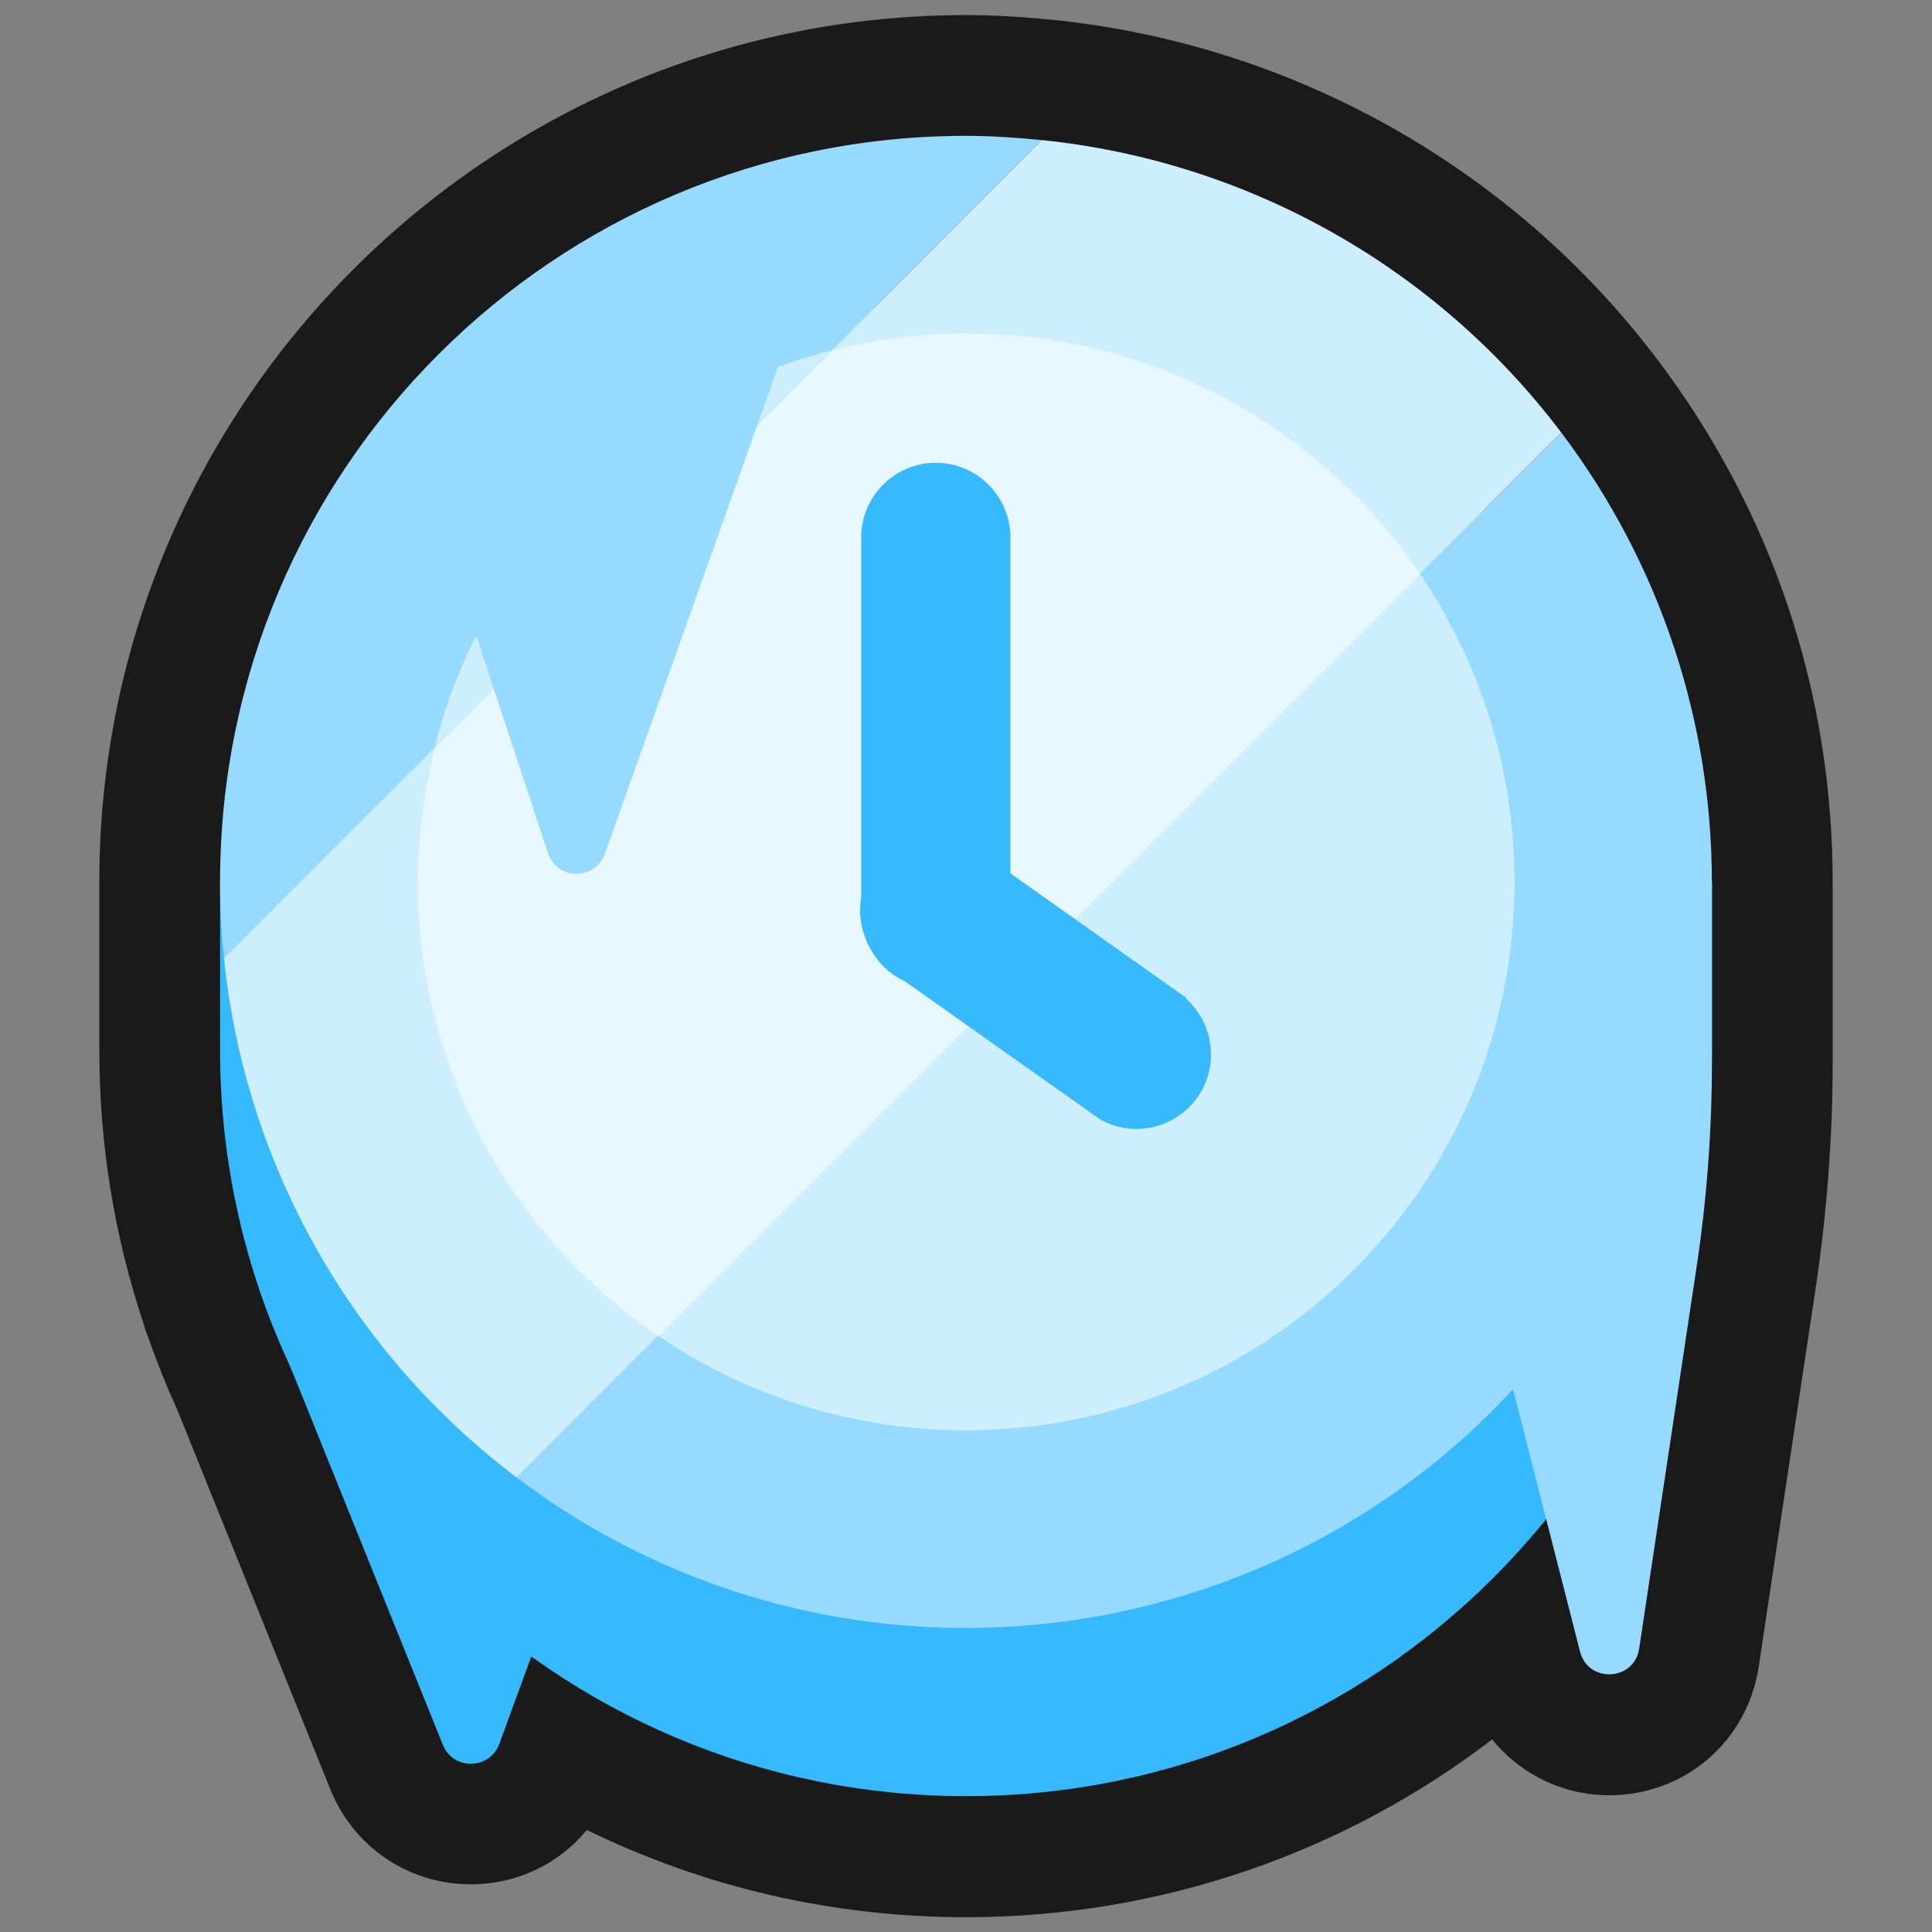 <?xml version="1.0" encoding="UTF-8"?>
<svg id="Layer_2" data-name="Layer 2" xmlns="http://www.w3.org/2000/svg" viewBox="0 0 64 64">
  <rect x="0" y="0" width="64" height="64" fill="#808080" stroke="none"/>
  <defs>
    <style>
      .cls-1 {
        fill: #cef;
      }

      .cls-2 {
        fill: #37b9ff;
      }

      .cls-3 {
        fill: #e6f7ff;
      }

      .cls-4 {
        opacity: 0;
      }

      .cls-4, .cls-5 {
        fill: #1a1a1a;
      }

      .cls-6 {
        fill: #96dbff;
      }
    </style>
  </defs>
  <g id="Outlines">
    <g id="Frozen_Clock_Outline" data-name="Frozen Clock Outline">
      <rect class="cls-4" width="64" height="64"/>
      <g>
        <path class="cls-5" d="M54.91,11.92C50.12,5.57,42.83,1.47,34.9,.66c-1.11-.11-2.03-.16-2.9-.16C16.17,.5,3.29,13.38,3.29,29.21v5.58c0,3.09,.49,6.14,1.47,9.07,.04,.15,.09,.29,.15,.44h0c.29,.83,.61,1.63,.97,2.42l5.07,12.57c.77,1.9,2.59,3.13,4.64,3.13,1.54,0,2.93-.68,3.85-1.8,3.89,1.9,8.15,2.89,12.56,2.89,6.39,0,12.48-2.1,17.43-5.89,.93,1.15,2.34,1.85,3.88,1.85,2.5,0,4.58-1.79,4.95-4.26l1.89-12.57c.37-2.47,.56-4.99,.56-7.49v-5.91c0-6.3-2-12.29-5.8-17.32Z"/>
        <path class="cls-2" d="M8.62,42.8l6.05,15c.34,.85,1.55,.83,1.87-.03l3.94-10.77c.92-2.8-5.16-7.33-7.97-8.19l-3.88,4Z"/>
        <path class="cls-2" d="M56.07,29.21c-3.06-13.29-16.32-21.59-29.61-18.53-9.21,2.12-16.41,9.31-18.53,18.53h-.64v5.58c0,13.65,11.06,24.71,24.71,24.71s24.71-11.06,24.71-24.71v-5.58h-.64Z"/>
        <path class="cls-6" d="M32,4.5C18.35,4.5,7.29,15.56,7.29,29.21h0c0,.85,.04,1.69,.13,2.53L34.51,4.64c-.82-.08-1.66-.14-2.51-.14Z"/>
        <path class="cls-6" d="M51.72,14.33L17.11,48.94c10.89,8.22,26.39,6.06,34.61-4.83,6.65-8.81,6.65-20.97,0-29.78Z"/>
        <path class="cls-1" d="M34.51,4.64L7.42,31.74c.7,6.83,4.21,13.06,9.69,17.2L51.72,14.33c-4.14-5.48-10.38-8.99-17.21-9.69Z"/>
        <g>
          <path class="cls-1" d="M21.8,44.25c2.91,1.98,6.42,3.13,10.2,3.13,10.04,0,18.17-8.13,18.17-18.17,0-3.78-1.16-7.29-3.13-10.2l-25.24,25.24Z"/>
          <path class="cls-1" d="M14.4,24.75l13.13-13.14c-6.45,1.63-11.51,6.69-13.13,13.14Z"/>
          <path class="cls-3" d="M32,11.04c-1.54,0-3.03,.21-4.46,.58l-13.13,13.14c-.36,1.43-.57,2.92-.57,4.46,0,6.25,3.16,11.77,7.97,15.04l25.24-25.24c-3.27-4.81-8.78-7.97-15.04-7.97Z"/>
        </g>
        <path class="cls-2" d="M39.29,33.05l-5.82-4.12v-11.13c0-1.36-1.11-2.47-2.47-2.47s-2.47,1.11-2.47,2.47v11.92c-.09,.5-.02,1.02,.19,1.48,0,.05,.05,.1,.07,.16,.03,.05,.06,.1,.09,.15,.25,.44,.64,.79,1.1,1l6.46,4.57c1.19,.67,2.7,.24,3.36-.94,.57-1.01,.35-2.28-.51-3.06v-.03Z"/>
        <path class="cls-6" d="M26.52,10.05l-6.48,18.23c-.32,.9-1.59,.88-1.89-.02l-3.45-10.48c-.92-2.8,.63-5.8,3.45-6.67l8.38-1.07Z"/>
        <path class="cls-6" d="M56.71,29.21v5.94c0,2.31-.17,4.61-.52,6.9l-1.89,12.56c-.16,1.08-1.69,1.16-1.96,.1l-2.48-9.71,6.84-15.78Z"/>
      </g>
    </g>
  </g>
</svg>